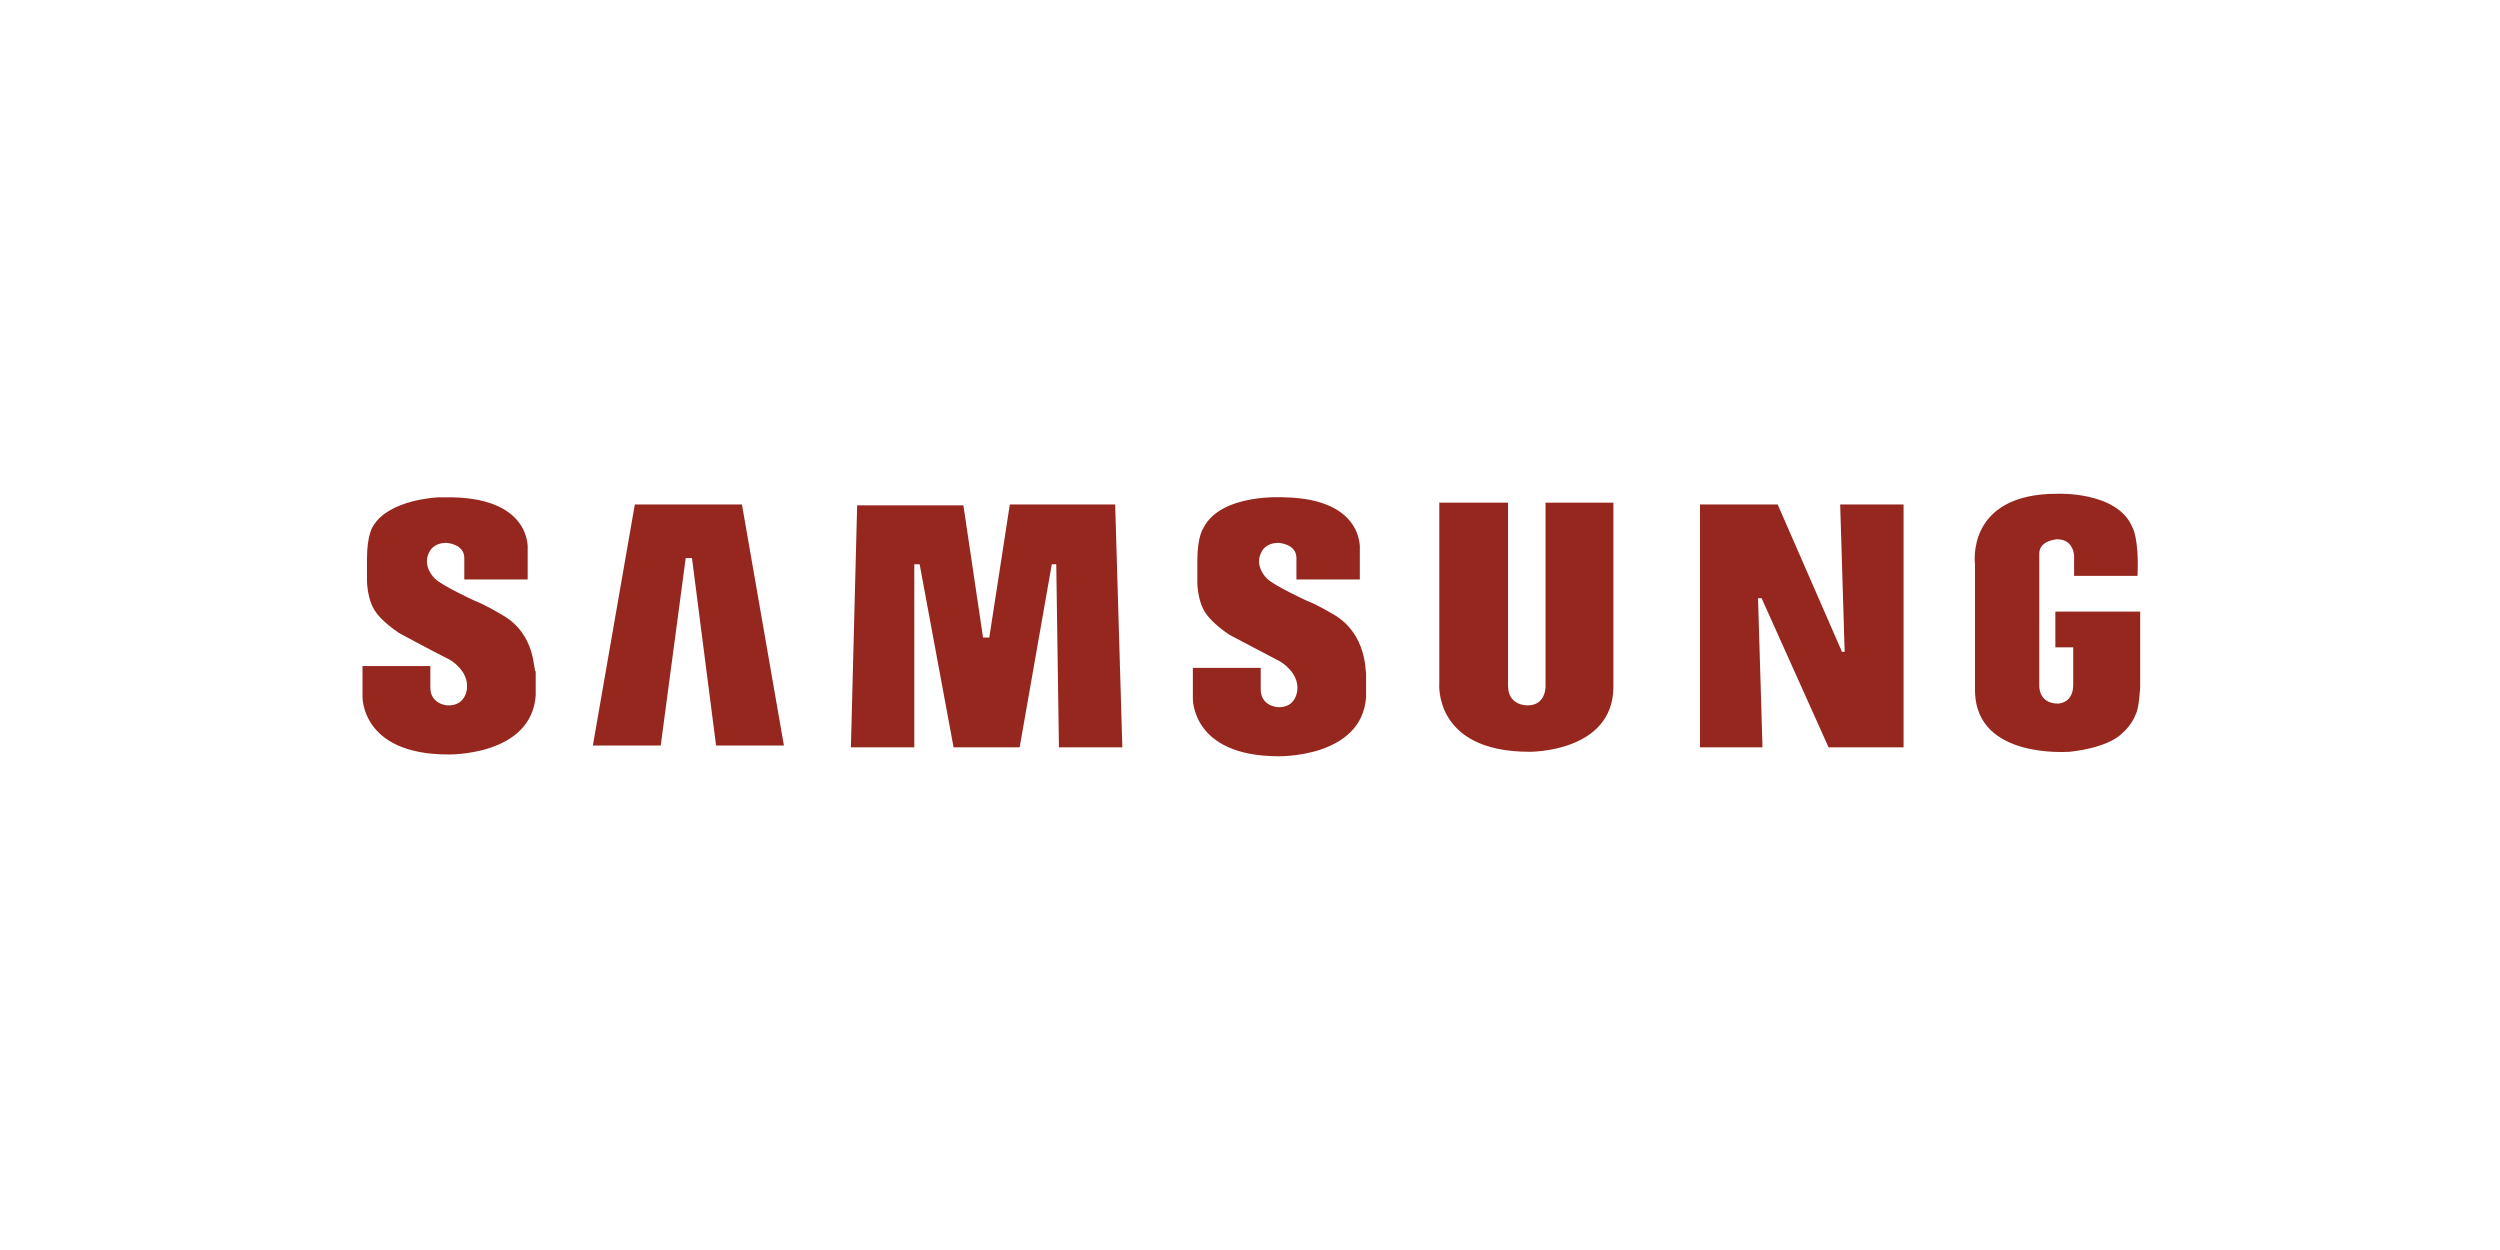 <svg id="Layer_1" xmlns="http://www.w3.org/2000/svg" viewBox="-165 327 280 140"><style>.st0{fill:#96271f}</style><path class="st0" d="M-15.5 395.9s-2-1.2-3.1-1.6c0 0-3.7-1.7-4.5-2.5 0 0-1.5-1.4-.6-3 0 0 .4-1 1.9-1 0 0 2 .1 2 1.7v2.4h7.1v-3.4s.5-5.6-8.4-5.8c0 0-7.1-.5-9.1 3.4 0 0-.7.9-.7 3.7v2.1s-.1 2.5 1.1 4c0 0 .7 1 2.5 2.2 0 0 3.6 1.9 5.7 3 0 0 2.1 1.2 1.9 3.2 0 0-.1 2-2.2 1.9 0 0-1.9-.1-1.9-2v-2.4h-7.6v3.4s-.2 6.5 9.6 6.5c0 0 9.3.2 9.8-6.6v-2.7c-.1-.2.1-4.3-3.5-6.5zM-51.9 383.5l-2.3 14.9h-.7l-2.2-14.8H-69l-.7 27.1h7.1v-20.5h.6l3.8 20.5h7.4l3.6-20.5h.5l.3 20.5h7.1l-.8-27.2zM-93.9 383.5l-4.7 27h7.6l2.8-21h.7l2.7 21h7.6l-4.7-27zM65.2 395.5v4h2v4.2c0 2.1-1.7 2.1-1.7 2.1-2.2 0-2.1-2-2.1-2V389c0-1.5 2-1.6 2-1.6 1.9 0 1.9 1.9 1.9 1.9v2.2h7.1c.2-4.3-.6-5.5-.6-5.5-1.7-4-8.4-3.7-8.4-3.7-10.3 0-9.2 7.9-9.2 7.9v14.3c.2 7.5 10.3 6.7 10.6 6.7 4.5-.5 5.8-2 5.8-2 1.2-1 1.6-2.2 1.6-2.2.4-.7.5-3.1.5-3.1v-8.4h-9.5zM41.6 400h-.3l-7.2-16.5h-8.7v27.2h7l-.5-16.7h.4l7.5 16.7h8.4v-27.2h-7.1zM8.1 403.8s.1 2.2-2 2.2c0 0-2.2.1-2.2-2.2v-20.5h-7.7v20.2s-.7 7.7 10.1 7.7c0 0 9.4.1 9.4-7.3v-20.6H8.1v20.5zM-108.7 395.9s-2-1.2-3.1-1.6c0 0-3.7-1.7-4.5-2.5 0 0-1.5-1.4-.6-3 0 0 .4-1 1.9-1 0 0 2 .1 2 1.7v2.4h7.1v-3.4s.5-5.6-8.4-5.8h-1.6s-5.5.2-7.3 3.2c0 0-.7.9-.7 3.7v2.1s-.1 2.5 1.1 4c0 0 .7 1 2.5 2.2 0 0 3.5 1.9 5.7 3 0 0 2.1 1.2 1.9 3.2 0 0-.1 2-2.2 1.9 0 0-1.9-.1-1.9-2v-2.4h-7.6v3.4s-.2 6.5 9.6 6.5c0 0 9.3.2 9.8-6.6v-2.7c-.3 0 .1-4.1-3.7-6.3z"/></svg>